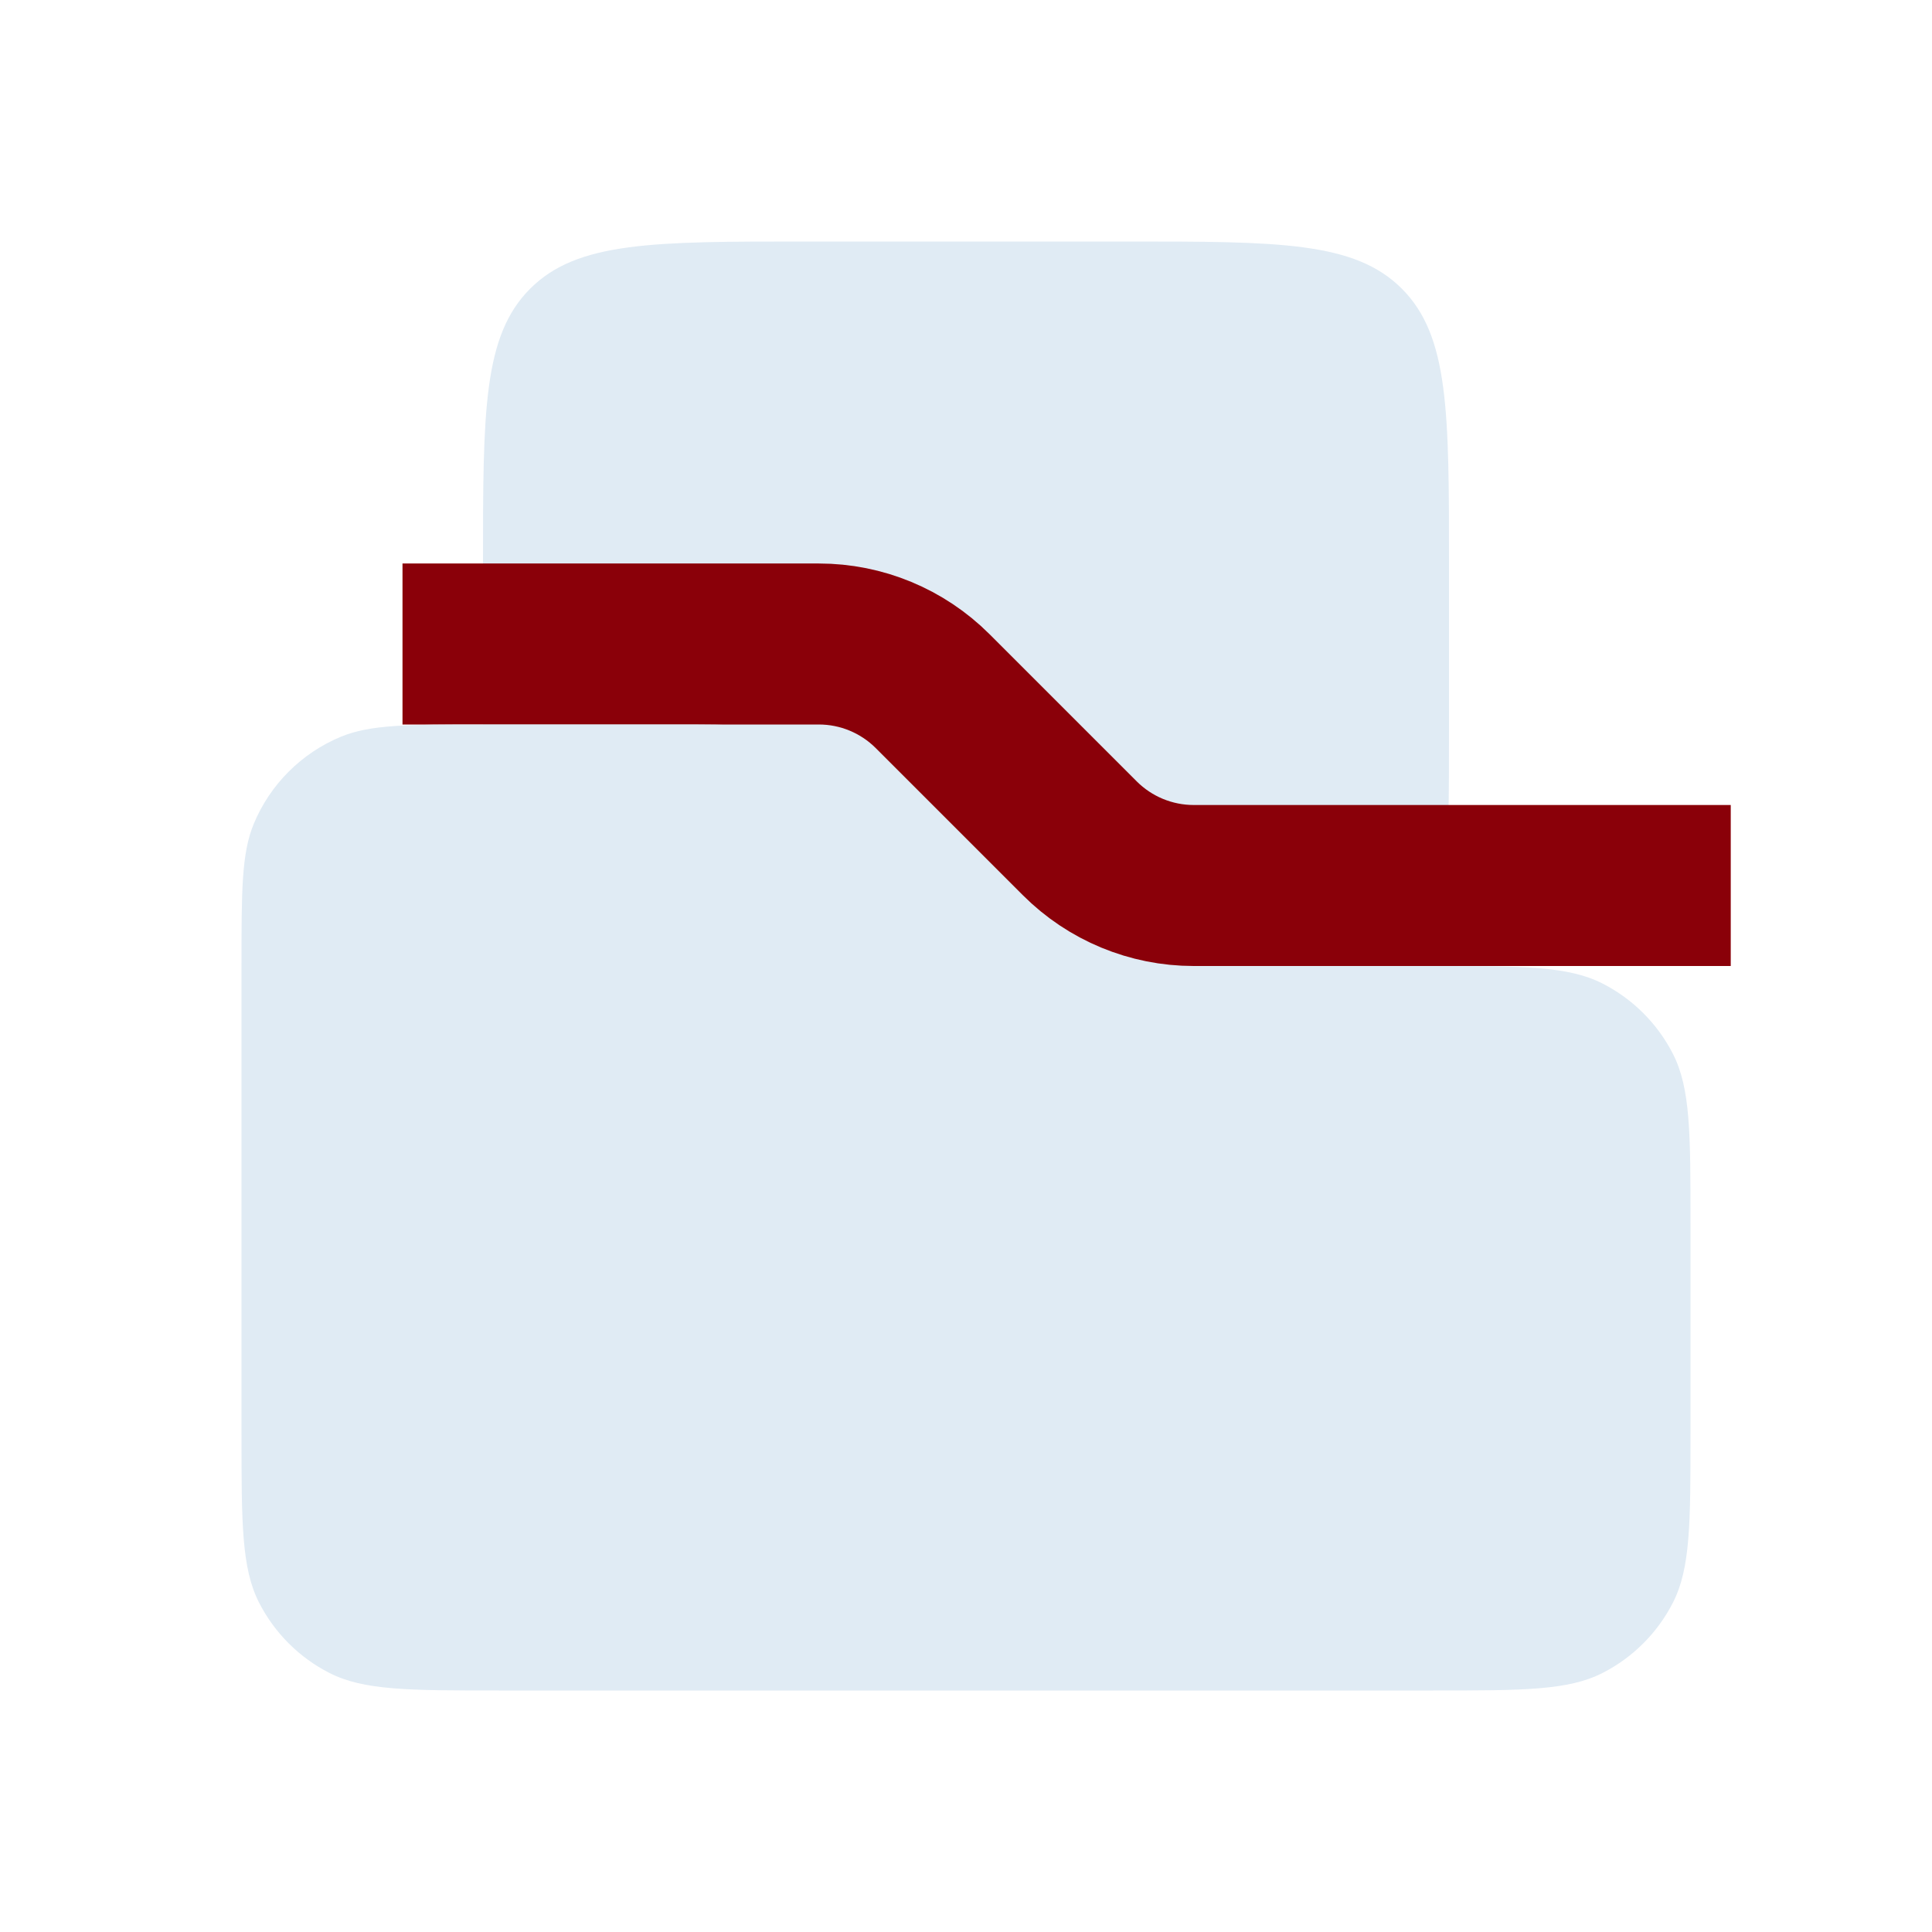 <svg width="24" height="24" viewBox="0 0 24 24" fill="none" xmlns="http://www.w3.org/2000/svg">
<path d="M6 7C6 5.114 6 4.172 6.586 3.586C7.172 3 8.114 3 10 3H14C15.886 3 16.828 3 17.414 3.586C18 4.172 18 5.114 18 7V9C18 10.886 18 11.828 17.414 12.414C16.828 13 15.886 13 14 13H10C8.114 13 7.172 13 6.586 12.414C6 11.828 6 10.886 6 9V7Z" fill="#E0EBF4"/>
<path d="M5 8H10.172C10.702 8 11.211 8.211 11.586 8.586L13.414 10.414C13.789 10.789 14.298 11 14.828 11H21.5" stroke="#8A0009" stroke-width="2"/>
<path d="M3 12H17.8C18.92 12 19.48 12 19.908 12.218C20.284 12.41 20.59 12.716 20.782 13.092C21 13.52 21 14.08 21 15.2V17.8C21 18.92 21 19.48 20.782 19.908C20.59 20.284 20.284 20.59 19.908 20.782C19.48 21 18.92 21 17.8 21H6.2C5.08 21 4.52 21 4.092 20.782C3.716 20.59 3.41 20.284 3.218 19.908C3 19.48 3 18.92 3 17.8V12Z" fill="#E0EBF4"/>
<path d="M3 12C3 11.068 3 10.602 3.152 10.235C3.355 9.745 3.745 9.355 4.235 9.152C4.602 9 5.068 9 6 9H8.343C9.161 9 9.569 9 9.937 9.152C10.305 9.304 10.594 9.594 11.172 10.172L13 12H3Z" fill="#E0EBF4"/>
</svg>
